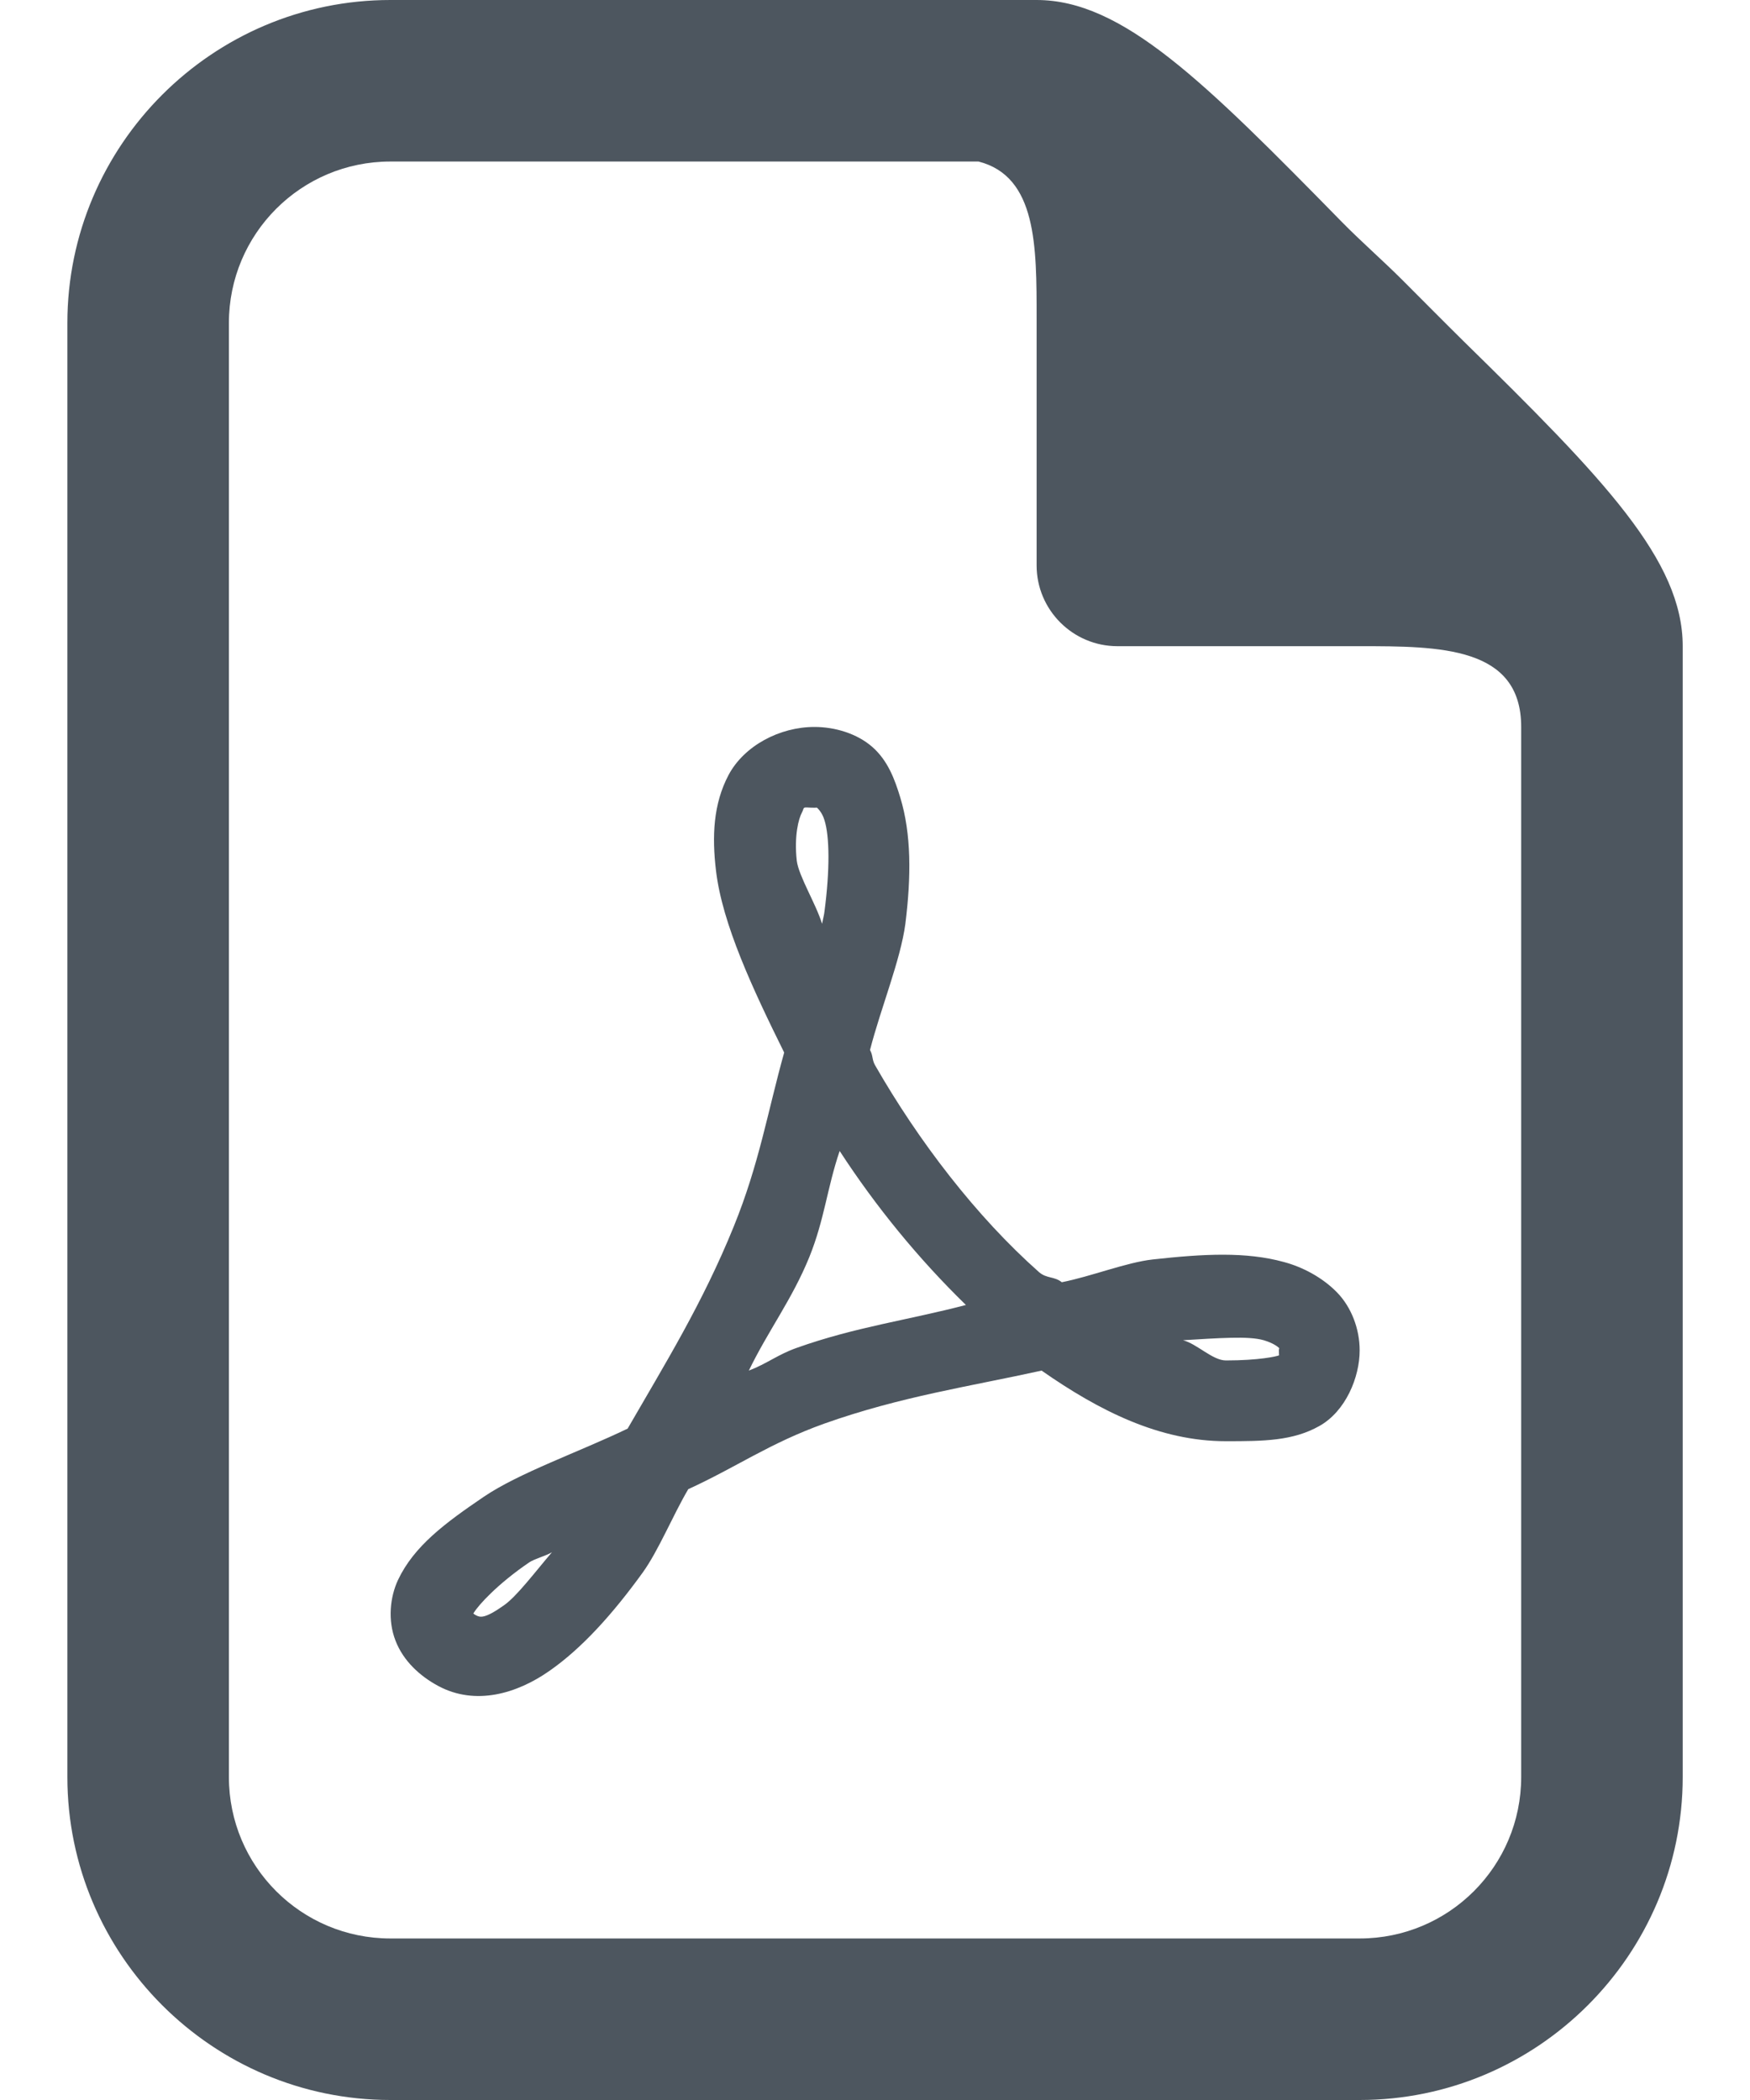 <svg width="20" height="24" viewBox="0 0 20 24" fill="none" xmlns="http://www.w3.org/2000/svg">
<path d="M4.462 0C2.428 0 0.77 1.659 0.77 3.692V20.308C0.77 22.341 2.428 24 4.462 24H15.539C17.572 24 19.231 22.341 19.231 20.308V7.385C19.231 6.404 18.333 5.474 16.721 3.894C16.498 3.674 16.256 3.429 16.029 3.202C15.802 2.975 15.557 2.762 15.337 2.538C13.758 0.927 12.827 0 11.847 0H4.462ZM4.462 1.846H11.183C11.85 2.016 11.847 2.816 11.847 3.635V6.462C11.847 6.97 12.261 7.385 12.77 7.385H15.539C16.458 7.385 17.385 7.388 17.385 8.308V20.308C17.385 21.328 16.559 22.154 15.539 22.154H4.462C3.441 22.154 2.616 21.328 2.616 20.308V3.692C2.616 2.672 3.441 1.846 4.462 1.846ZM9.308 8.308C8.908 8.308 8.504 8.524 8.327 8.856C8.151 9.188 8.136 9.559 8.183 9.952C8.255 10.561 8.605 11.308 8.962 12.029C8.774 12.7 8.677 13.302 8.385 14.019C8.028 14.899 7.595 15.595 7.173 16.327C6.618 16.594 5.933 16.832 5.529 17.106C5.089 17.405 4.732 17.668 4.548 18.058C4.458 18.252 4.429 18.516 4.52 18.75C4.61 18.984 4.801 19.157 5.01 19.269C5.435 19.496 5.908 19.356 6.279 19.096C6.651 18.837 7.004 18.444 7.346 17.971C7.527 17.719 7.689 17.319 7.866 17.019C8.417 16.767 8.796 16.493 9.423 16.269C10.296 15.959 11.089 15.844 11.904 15.664C12.564 16.125 13.253 16.471 14.01 16.471C14.443 16.471 14.774 16.468 15.077 16.298C15.38 16.129 15.539 15.739 15.539 15.433C15.539 15.188 15.445 14.939 15.279 14.769C15.113 14.6 14.89 14.481 14.673 14.423C14.241 14.304 13.758 14.329 13.173 14.394C12.874 14.427 12.467 14.589 12.135 14.654C12.048 14.585 11.962 14.614 11.875 14.539C11.158 13.904 10.498 13.042 10 12.173C9.964 12.108 9.979 12.065 9.943 12C10.065 11.524 10.292 10.972 10.347 10.558C10.415 10.013 10.415 9.53 10.289 9.115C10.227 8.91 10.148 8.694 9.971 8.538C9.795 8.383 9.542 8.308 9.308 8.308ZM9.193 9.231C9.207 9.224 9.236 9.231 9.308 9.231C9.358 9.231 9.33 9.224 9.337 9.231C9.344 9.238 9.395 9.281 9.423 9.375C9.481 9.562 9.485 9.938 9.423 10.414C9.42 10.45 9.402 10.518 9.395 10.558C9.326 10.331 9.128 10.013 9.106 9.837C9.074 9.552 9.128 9.353 9.164 9.288C9.182 9.256 9.178 9.238 9.193 9.231ZM9.596 13.154C10.011 13.792 10.498 14.387 11.039 14.914C10.383 15.086 9.773 15.166 9.106 15.404C8.89 15.48 8.767 15.584 8.558 15.664C8.782 15.202 9.052 14.852 9.25 14.365C9.423 13.936 9.452 13.579 9.596 13.154ZM14.068 15.289C14.23 15.285 14.356 15.292 14.443 15.317C14.554 15.35 14.605 15.393 14.616 15.404C14.627 15.415 14.616 15.4 14.616 15.433C14.616 15.57 14.637 15.48 14.616 15.49C14.594 15.501 14.389 15.548 14.01 15.548C13.858 15.548 13.678 15.357 13.52 15.317C13.707 15.306 13.905 15.292 14.068 15.289ZM6.308 17.74C6.113 17.968 5.908 18.242 5.76 18.346C5.536 18.505 5.486 18.483 5.443 18.462C5.392 18.436 5.417 18.433 5.414 18.433C5.468 18.343 5.688 18.101 6.048 17.856C6.106 17.816 6.243 17.78 6.308 17.74Z" fill="#4D565F"/>
</svg>
